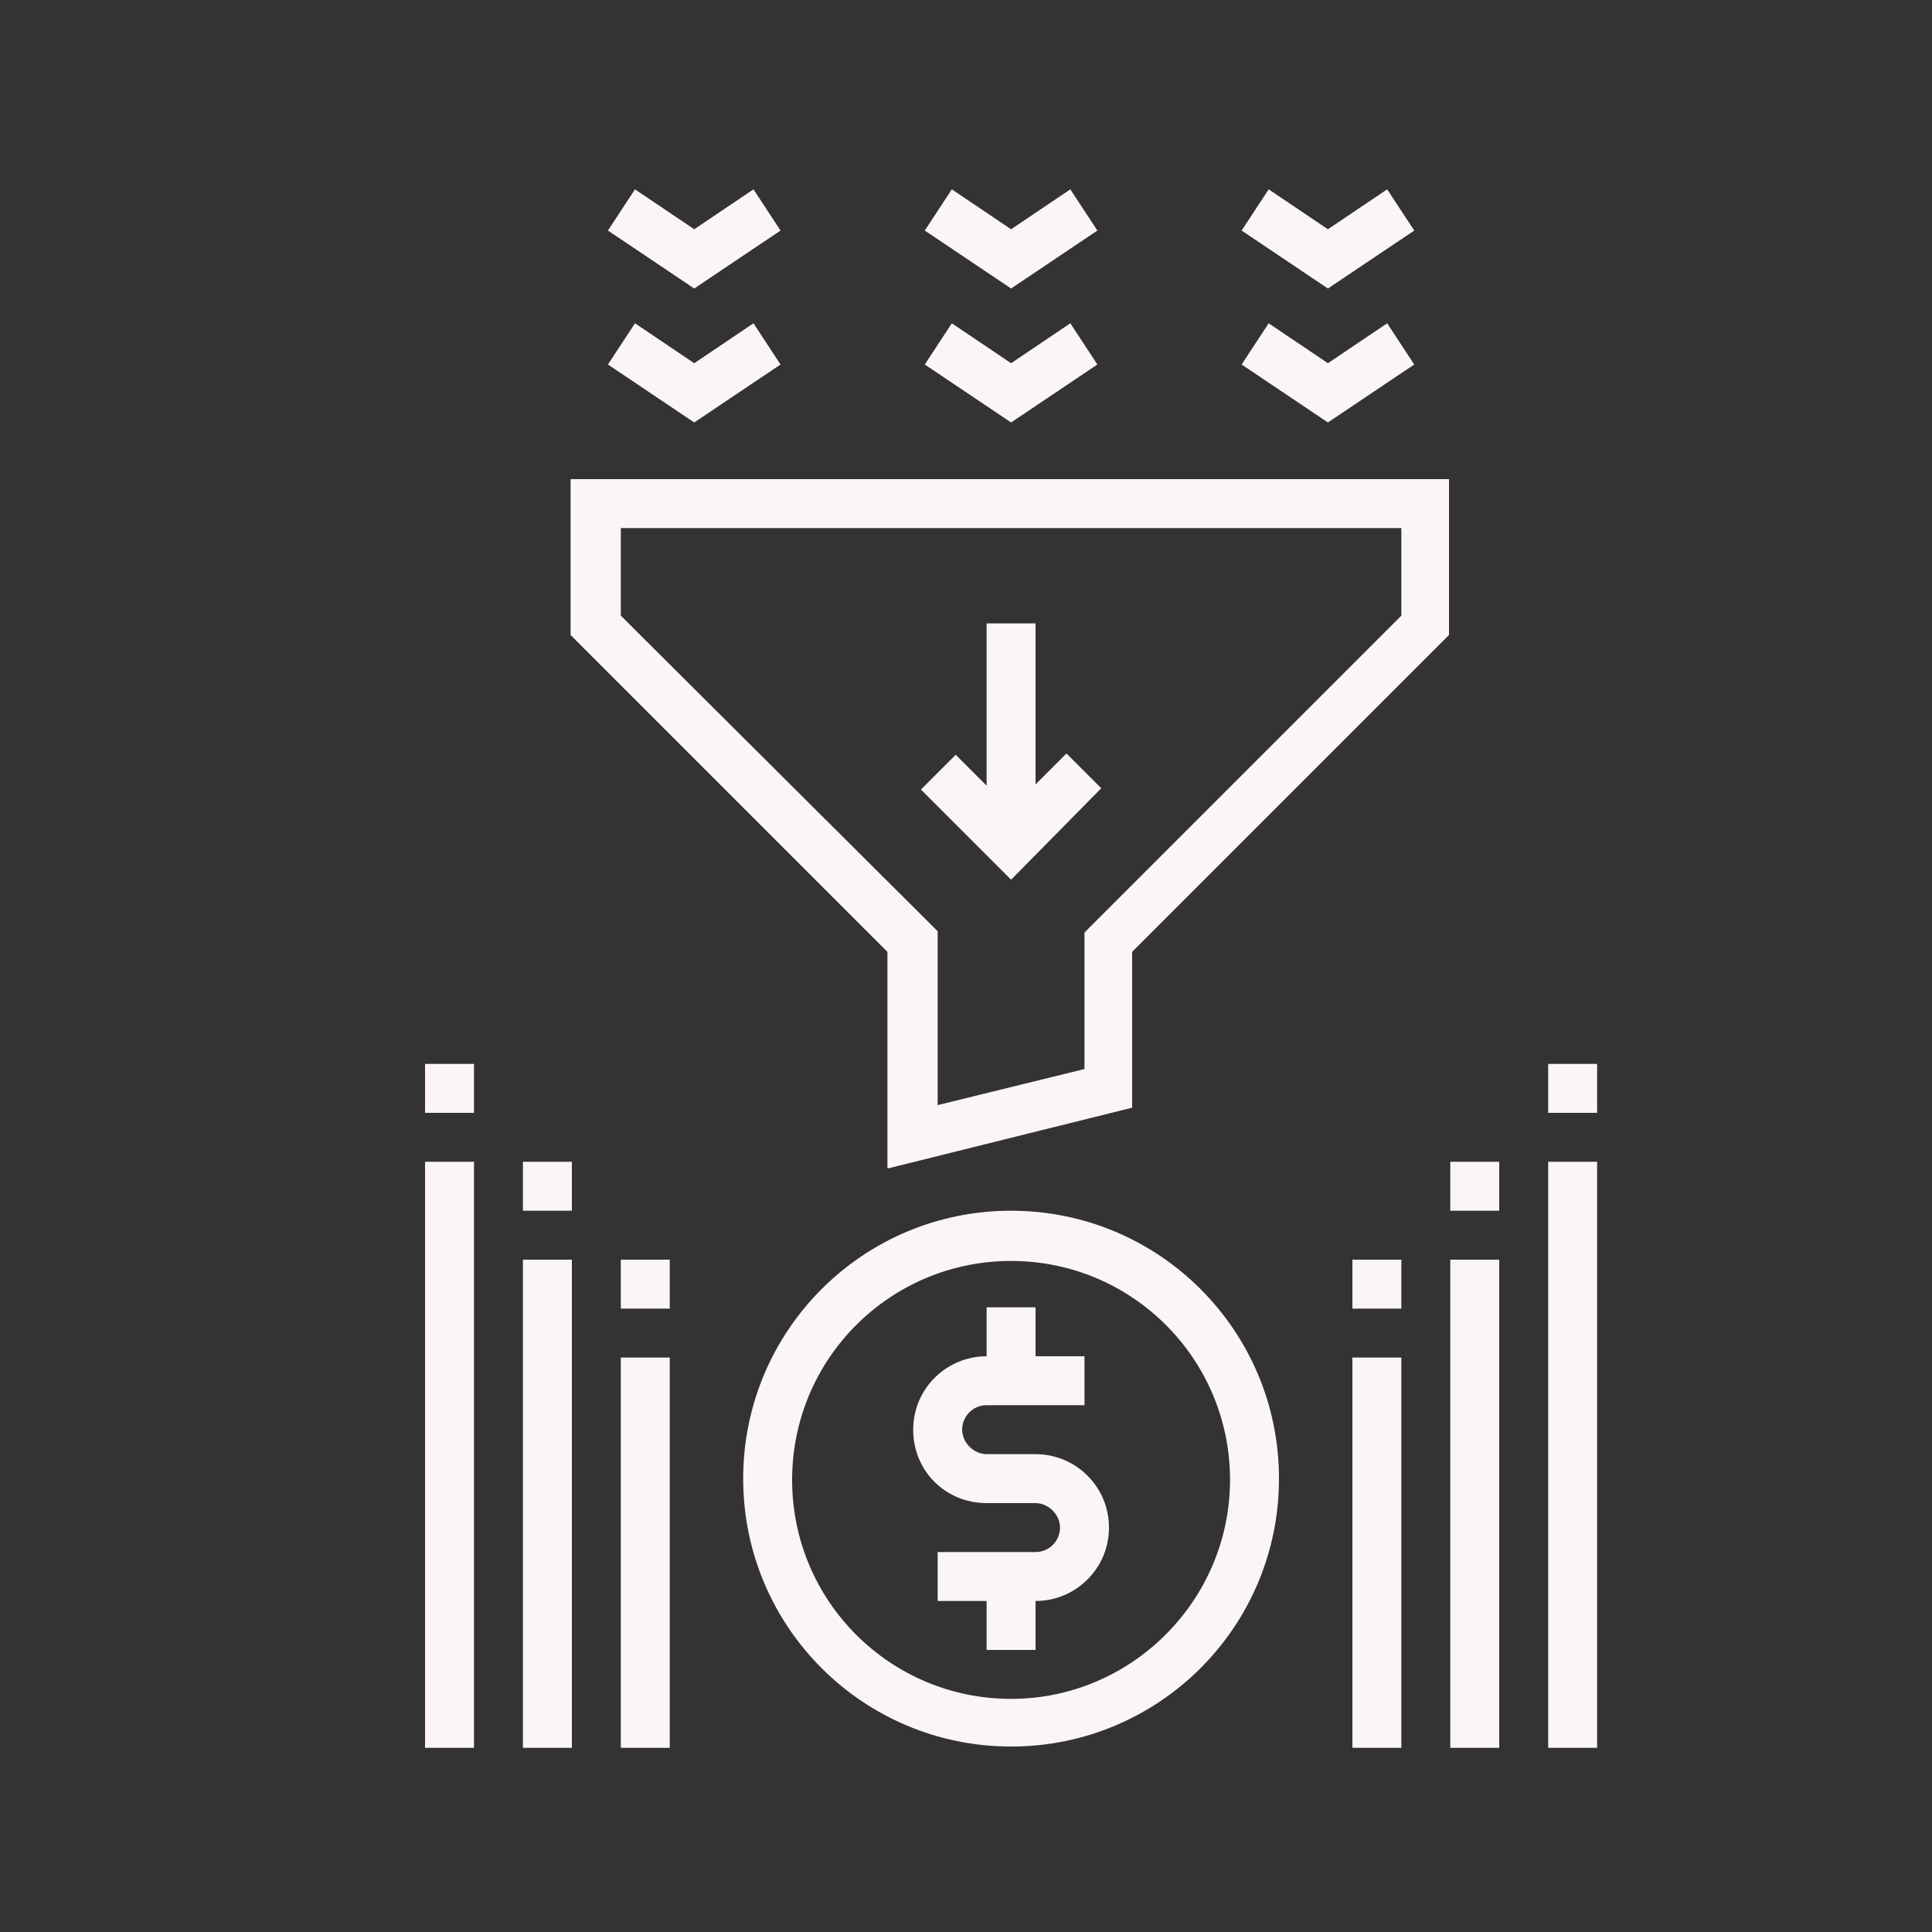 <?xml version="1.0" encoding="utf-8"?>
<!-- Generator: Adobe Illustrator 18.1.1, SVG Export Plug-In . SVG Version: 6.00 Build 0)  -->
<svg version="1.1" id="Layer_1" xmlns="http://www.w3.org/2000/svg" xmlns:xlink="http://www.w3.org/1999/xlink" x="0px" y="0px"
	 viewBox="-230 322 150 150" enable-background="new -230 322 150 150" xml:space="preserve">
<rect x="-230" y="322" width="150" height="150" fill="#333333" stroke="none"/>
<title>Marketing-Driven ROI</title>
<g id="Marketing-Driven_ROI">
	<path fill="#FCF5F7" d="M-149.6,434.9h-3.8c-1,0-1.9-0.9-1.9-1.9c0-1,0.8-1.9,1.9-1.9h7.6v-3.8h-3.8v-3.8h-3.8v3.8
		c-3.1,0-5.7,2.5-5.7,5.7s2.5,5.7,5.7,5.7h3.8c1,0,1.9,0.9,1.9,1.9c0,1-0.8,1.9-1.9,1.9h-7.6v3.8h3.8v3.8h3.8v-3.8
		c3.1,0,5.7-2.5,5.7-5.7S-146.5,434.9-149.6,434.9z"/>
	<path fill="#FCF5F7" d="M-144.5,383.2l-2.7-2.7l-2.4,2.4v-12.5h-3.8V383l-2.4-2.4l-2.7,2.7l7,7L-144.5,383.2z"/>
	<path fill="#FCF5F7" d="M-151.5,416c-11.5,0-20.8,9.3-20.8,20.8c0,11.5,9.3,20.8,20.8,20.8c11.5,0,20.8-9.3,20.8-20.8v0
		C-130.7,425.3-140,416-151.5,416C-151.5,416-151.5,416-151.5,416z M-151.5,453.9c-9.4,0-17-7.6-17-17c0-9.4,7.6-17,17-17
		c9.4,0,17,7.6,17,17c0,0,0,0,0,0C-134.5,446.2-142.1,453.9-151.5,453.9C-151.5,453.9-151.5,453.9-151.5,453.9z"/>
	<path fill="#FCF5F7" d="M-144.8,339.9l-2.1-3.2l-4.6,3.1l-4.6-3.1l-2.1,3.2l6.7,4.5L-144.8,339.9z"/>
	<path fill="#FCF5F7" d="M-144.8,350.3l-2.1-3.2l-4.6,3.1l-4.6-3.1l-2.1,3.2l6.7,4.5L-144.8,350.3z"/>
	<path fill="#FCF5F7" d="M-120.2,339.9l-2.1-3.2l-4.6,3.1l-4.6-3.1l-2.1,3.2l6.7,4.5L-120.2,339.9z"/>
	<path fill="#FCF5F7" d="M-120.2,350.3l-2.1-3.2l-4.6,3.1l-4.6-3.1l-2.1,3.2l6.7,4.5L-120.2,350.3z"/>
	<path fill="#FCF5F7" d="M-169.4,339.9l-2.1-3.2l-4.6,3.1l-4.6-3.1l-2.1,3.2l6.7,4.5L-169.4,339.9z"/>
	<path fill="#FCF5F7" d="M-169.4,350.3l-2.1-3.2l-4.6,3.1l-4.6-3.1l-2.1,3.2l6.7,4.5L-169.4,350.3z"/>
	<path fill="#FCF5F7" d="M-161,412.7l18.9-4.7v-12.1l24.6-24.6v-12.1h-68.2v12.1l24.6,24.6V412.7z M-181.8,369.8V363h60.6v6.8
		l-24.6,24.6V405l-11.4,2.8v-13.5L-181.8,369.8z"/>
	<path fill="#FCF5F7" d="M-109.8,412.2h3.8v45.5h-3.8V412.2z"/>
	<path fill="#FCF5F7" d="M-117.4,419.8h3.8v37.9h-3.8L-117.4,419.8z"/>
	<path fill="#FCF5F7" d="M-197,412.2h3.8v45.5h-3.8V412.2z"/>
	<path fill="#FCF5F7" d="M-189.4,419.8h3.8v37.9h-3.8V419.8z"/>
	<path fill="#FCF5F7" d="M-125,427.4h3.8v30.3h-3.8V427.4z"/>
	<path fill="#FCF5F7" d="M-181.8,427.4h3.8v30.3h-3.8V427.4z"/>
	<path fill="#FCF5F7" d="M-181.8,419.8h3.8v3.8h-3.8V419.8z"/>
	<path fill="#FCF5F7" d="M-189.4,412.2h3.8v3.8h-3.8V412.2z"/>
	<path fill="#FCF5F7" d="M-197,404.6h3.8v3.8h-3.8V404.6z"/>
	<path fill="#FCF5F7" d="M-125,419.8h3.8v3.8h-3.8V419.8z"/>
	<path fill="#FCF5F7" d="M-117.4,412.2h3.8v3.8h-3.8L-117.4,412.2z"/>
	<path fill="#FCF5F7" d="M-109.8,404.6h3.8v3.8h-3.8V404.6z"/>
</g>
</svg>
